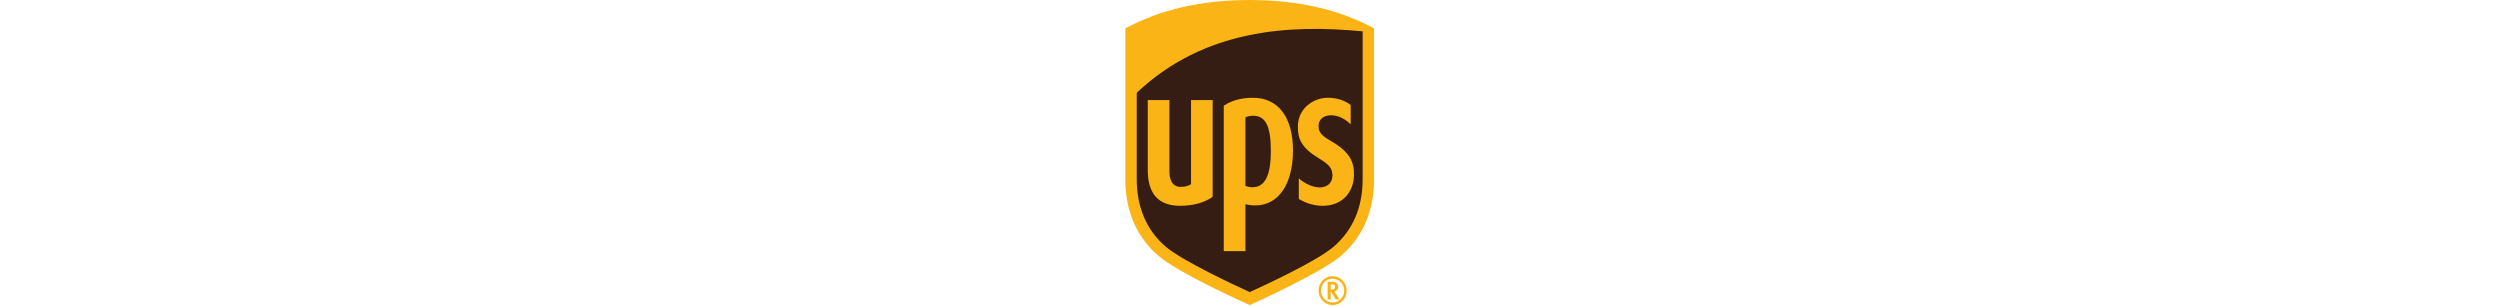 <?xml version="1.0" encoding="UTF-8"?>
<svg width="327px" height="40px" viewBox="0 0 327 401" version="1.1" xmlns="http://www.w3.org/2000/svg" xmlns:xlink="http://www.w3.org/1999/xlink">
    <title>Shield</title>
    <g id="Page-1" stroke="none" stroke-width="1" fill="none" fill-rule="evenodd">
        <g id="Shield" fill-rule="nonzero">
            <path d="M163.094,400 C152.983,395.491 70.542,358.352 43.879,335.827 C15.172,311.586 0,276.763 0,235.14 L0,37.295 C45.32,12.548 100.177,0 163.094,0 C226.008,0 280.869,12.548 326.185,37.295 L326.185,235.14 C326.185,276.763 311.024,311.586 282.322,335.827 C256.076,357.987 172.659,395.707 163.094,400" id="Fill-2" fill="#FBB416"></path>
            <path d="M14.963,234.936 C14.963,271.826 28.196,302.63 53.318,323.744 C75.522,342.403 143.825,374.272 163.095,383.042 C182.101,374.393 250.249,342.933 272.833,323.744 C298.133,302.267 311.222,272.186 311.222,234.936 L311.222,41.105 C216.25,32.004 103.893,37.59 14.963,121.681 L14.963,234.936 Z M29.444,223.15 L29.444,131.181 L57.816,131.181 L57.816,224.452 C57.816,232.747 59.753,245.037 72.767,245.037 C78.534,245.037 83.105,243.649 86.19,241.471 L86.19,131.181 L114.538,131.181 L114.538,258.12 C103.688,265.721 89.126,269.868 71.768,269.868 C43.681,269.868 29.444,254.162 29.444,223.15 Z M157.488,329.31 L129.088,329.31 L129.088,138.62 C139.377,131.773 151.877,128.21 167.345,128.21 C201.217,128.21 219.842,154.706 219.842,197.367 C219.842,240.109 201.752,269.374 170.258,269.374 C164.427,269.374 160.321,268.576 157.486,267.704 L157.486,329.31 L157.488,329.31 Z M157.488,153.88 C159.779,152.706 163.692,151.768 167.528,151.768 C183.997,151.768 190.831,165.328 190.831,198.115 C190.831,230.101 183.034,245.552 166.69,245.552 C162.85,245.552 159.515,244.576 157.489,243.789 L157.489,153.88 L157.488,153.88 Z M226.271,166.341 C226.141,142.703 245.677,128.777 264.354,128.21 C279.934,127.722 290.5,133.765 295.49,137.718 L295.49,163.164 C289.579,156.904 279.989,151.231 270.061,151.139 C262.017,151.068 253.653,154.706 253.366,165.114 C253.095,175.761 261.445,179.984 272.037,186.366 C295.749,200.748 300.331,213.658 299.795,230.728 C299.256,249.433 286.738,269.868 258.689,269.868 C247.479,269.868 236.381,266.261 227.484,260.793 L227.484,233.841 C234.753,240.491 245.562,245.683 254.63,245.755 C265.035,245.795 271.892,239.652 271.643,229.436 C271.437,220.262 266.405,215.263 253.919,207.706 C230.515,193.561 226.323,181.911 226.271,166.341 Z" id="Fill-3" fill="#351D13"></path>
            <path d="M265.284,369.492 L265.284,392.551 L269.334,392.551 L269.334,382.93 L269.908,382.93 C270.202,383.396 276.009,392.551 276.009,392.551 L280.911,392.551 C280.911,392.551 274.756,383.316 274.152,382.397 C277.134,381.671 279.129,379.464 279.129,376.27 C279.129,373.001 277.157,369.494 271.649,369.494 L265.284,369.494 L265.284,369.492 Z M271.184,372.855 C274.625,372.855 275.076,374.584 275.076,376.099 C275.076,378.26 274.18,379.719 269.832,379.719 L269.334,379.719 L269.334,372.855 L271.184,372.855 Z M287.027,381.078 C287.027,389.666 280.237,396.656 271.818,396.656 C263.443,396.656 256.631,389.666 256.631,381.078 C256.631,372.487 263.443,365.456 271.818,365.456 C280.237,365.456 287.027,372.489 287.027,381.078 Z M271.804,362.095 C261.65,362.095 253.367,370.646 253.367,381.078 C253.367,391.52 261.65,400 271.804,400 C282.033,400 290.274,391.52 290.274,381.078 C290.272,370.646 282.033,362.095 271.804,362.095 Z" id="Fill-4" fill="#FBB416"></path>
        </g>
    </g>
</svg>